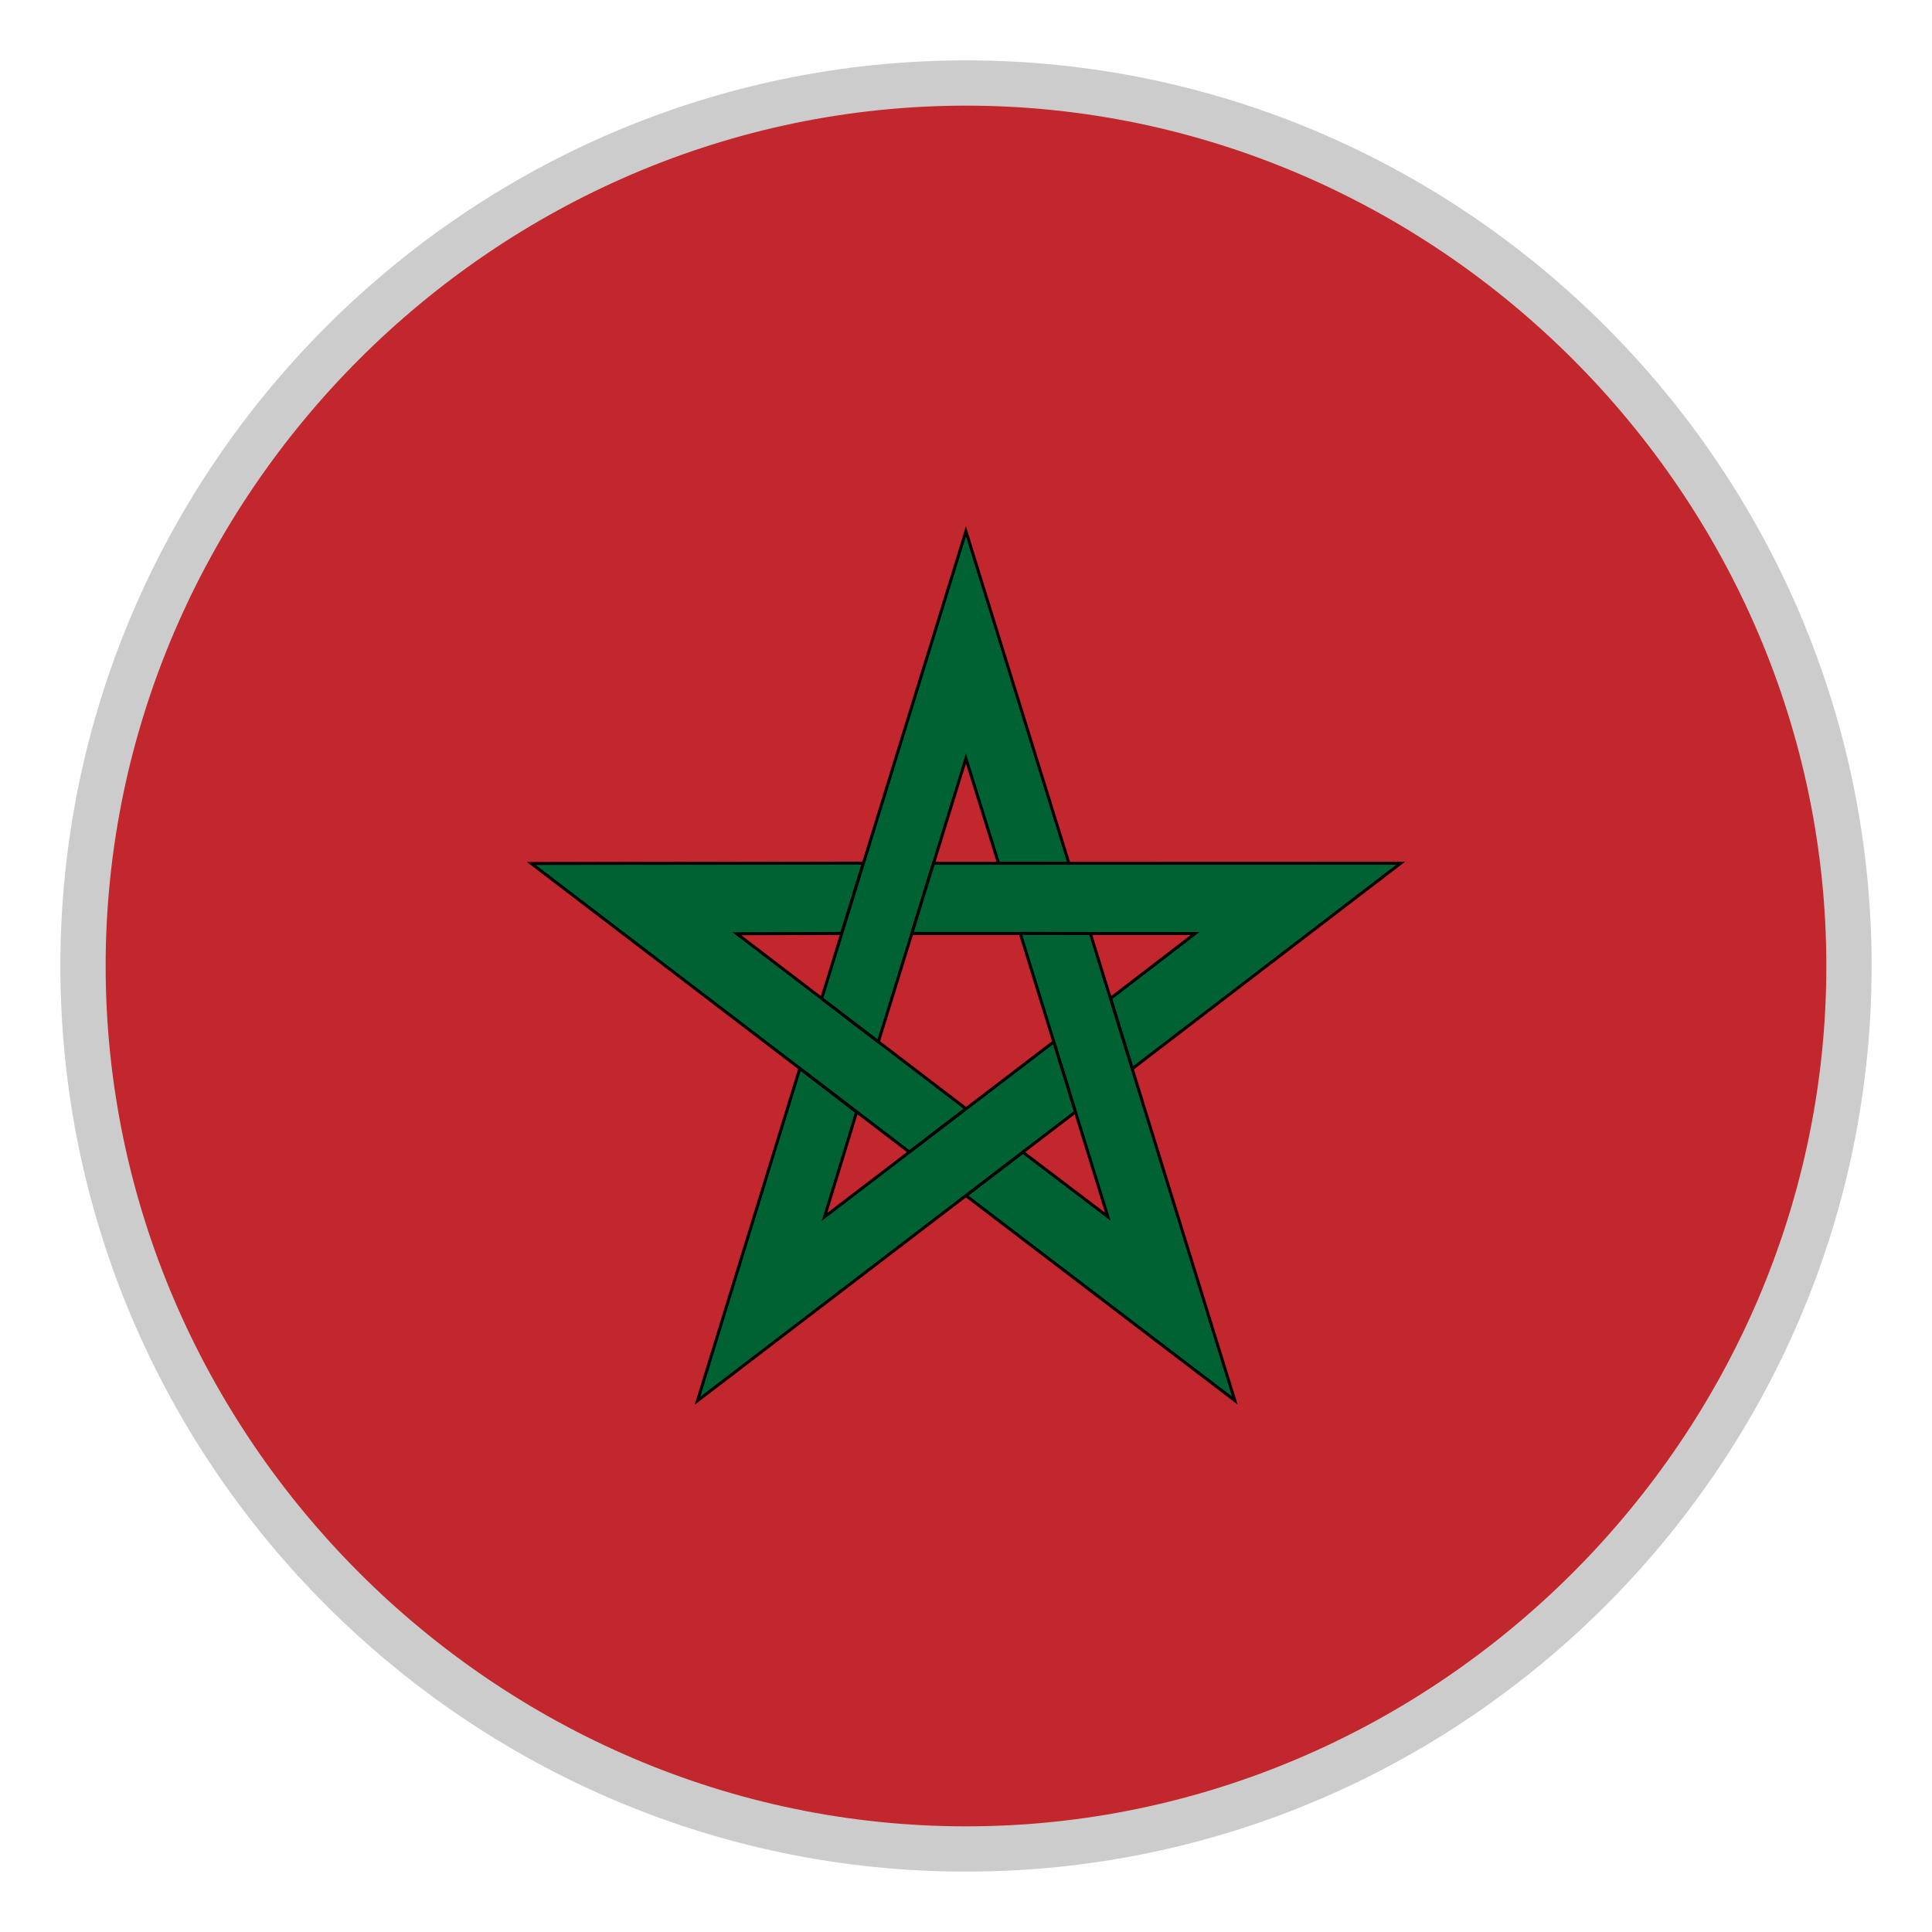<?xml version="1.0" encoding="utf-8"?>
<svg version="1.1" id="Layer_1" xmlns="http://www.w3.org/2000/svg" xmlns:xlink="http://www.w3.org/1999/xlink" x="0px" y="0px"
	 viewBox="-22 -22 64 64" style="enable-background:new 0 0 20 20;" xml:space="preserve">
<style type="text/css">
	.st0{fill:#C1272D;}
	.st1{fill:#006233;}
	.st2{fill:none;stroke:#000000;stroke-width:0.1;}
	.st3{fill:#CCCCCC;}
</style>
<circle class="st0" cx="10" cy="10" r="28.8"/>
<polygon class="st1" points="6.601,6.592 -4.4,6.604 8.122,16.162 10,14.728 2.41,8.932 
	5.878,8.92 "/>
<polygon class="st2" points="6.601,6.592 -4.4,6.604 8.122,16.162 10,14.728 2.41,8.932 
	5.878,8.92 "/>
<polygon class="st1" points="13.408,6.595 9.997,-4.4 5.218,11.077 7.096,12.511 
	9.997,3.127 11.077,6.595 "/>
<polygon class="st2" points="13.408,6.595 9.997,-4.4 5.218,11.077 7.096,12.511 
	9.997,3.127 11.077,6.595 "/>
<polygon class="st1" points="15.508,13.402 24.4,6.595 8.923,6.598 8.206,8.92 
	17.59,8.923 14.788,11.074 "/>
<polygon class="st2" points="15.508,13.402 24.4,6.595 8.923,6.598 8.206,8.92 
	17.59,8.923 14.788,11.074 "/>
<polygon class="st1" points="9.997,17.605 18.904,24.394 14.119,8.923 11.797,8.92 
	14.698,18.304 11.884,16.168 "/>
<polygon class="st2" points="9.997,17.605 18.904,24.394 14.119,8.923 11.797,8.92 
	14.698,18.304 11.884,16.168 "/>
<polygon class="st1" points="4.495,13.396 1.105,24.4 13.624,14.833 12.907,12.511 
	5.314,18.31 6.376,14.839 "/>
<polygon class="st2" points="4.495,13.396 1.105,24.4 13.624,14.833 12.907,12.511 
	5.314,18.31 6.376,14.839 "/>
<path class="st3" d="M10-18.5c15.6,0,28.5,12.9,28.5,28.5S25.6,38.5,10,38.5S-18.5,25.6-18.5,10
	S-5.6-18.5,10-18.5 M10-20C-6.5-20-20-6.5-20,10s13.5,30,30,30s30-13.5,30-30S26.5-20,10-20L10-20z"/>
</svg>
